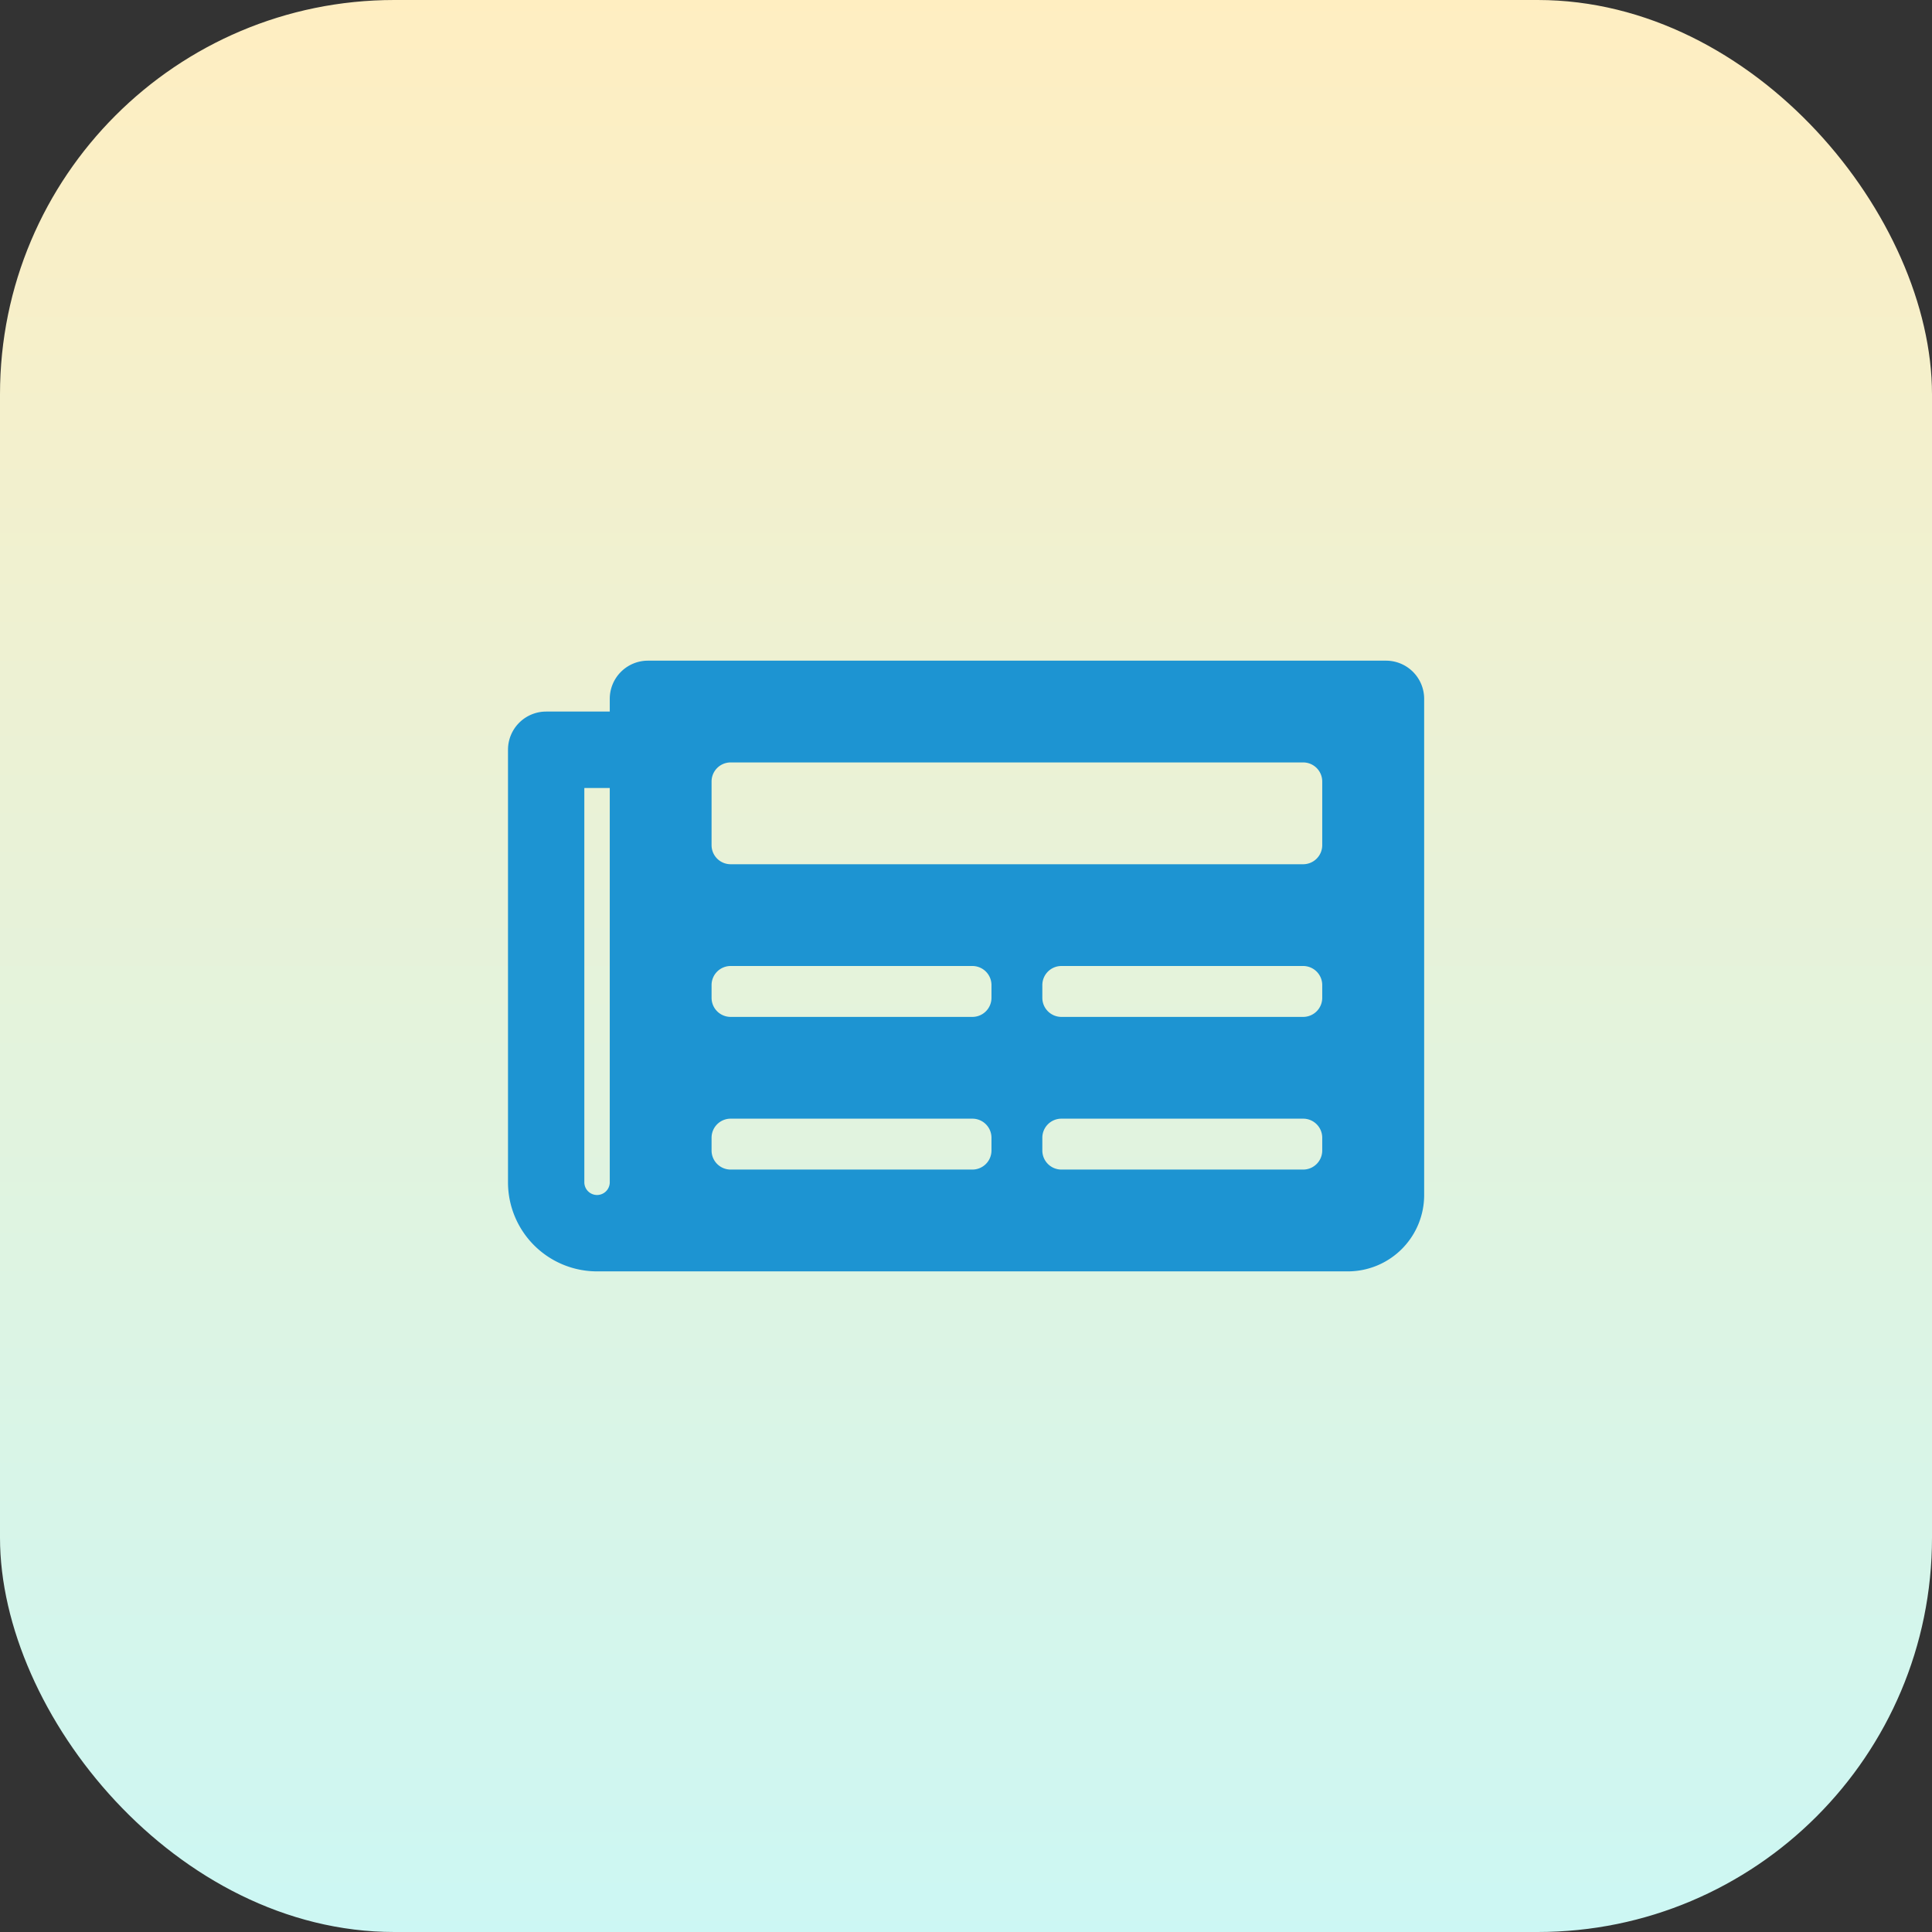 <svg id="Tech_news" data-name="Tech news" xmlns="http://www.w3.org/2000/svg" xmlns:xlink="http://www.w3.org/1999/xlink" width="49" height="49" viewBox="0 0 49 49">
  <rect x="0" y="0" width="49" height="49" fill="#333333" stroke="none"/>
  <defs>
    <linearGradient id="linear-gradient" x1="0.5" x2="0.5" y2="1" gradientUnits="objectBoundingBox">
      <stop offset="0" stop-color="#ffeec1"/>
      <stop offset="1" stop-color="#ccf7f4"/>
    </linearGradient>
  </defs>
  <rect id="Rectangle_4896" data-name="Rectangle 4896" width="49" height="49" rx="10" fill="url(#linear-gradient)"/>
  <path id="Icon_awesome-newspaper" data-name="Icon awesome-newspaper" d="M22.264,4.5H3.549a.968.968,0,0,0-.968.968v.323H.968A.968.968,0,0,0,0,6.759V17.73a2.259,2.259,0,0,0,2.259,2.259H21.3a1.936,1.936,0,0,0,1.936-1.936V5.468A.968.968,0,0,0,22.264,4.5ZM2.259,18.052a.323.323,0,0,1-.323-.323v-10h.645v10A.323.323,0,0,1,2.259,18.052Zm9.519-.645H5.647a.484.484,0,0,1-.484-.484V16.6a.484.484,0,0,1,.484-.484h6.131a.484.484,0,0,1,.484.484v.323A.484.484,0,0,1,11.778,17.407Zm8.389,0H14.036a.484.484,0,0,1-.484-.484V16.6a.484.484,0,0,1,.484-.484h6.131a.484.484,0,0,1,.484.484v.323A.484.484,0,0,1,20.167,17.407Zm-8.389-3.872H5.647a.484.484,0,0,1-.484-.484v-.323a.484.484,0,0,1,.484-.484h6.131a.484.484,0,0,1,.484.484v.323A.484.484,0,0,1,11.778,13.535Zm8.389,0H14.036a.484.484,0,0,1-.484-.484v-.323a.484.484,0,0,1,.484-.484h6.131a.484.484,0,0,1,.484.484v.323A.484.484,0,0,1,20.167,13.535Zm0-3.872H5.647a.484.484,0,0,1-.484-.484V7.565a.484.484,0,0,1,.484-.484h14.52a.484.484,0,0,1,.484.484V9.179A.484.484,0,0,1,20.167,9.663Z" transform="translate(12.884 12.256)" fill="#1d94d2"/>
</svg>
